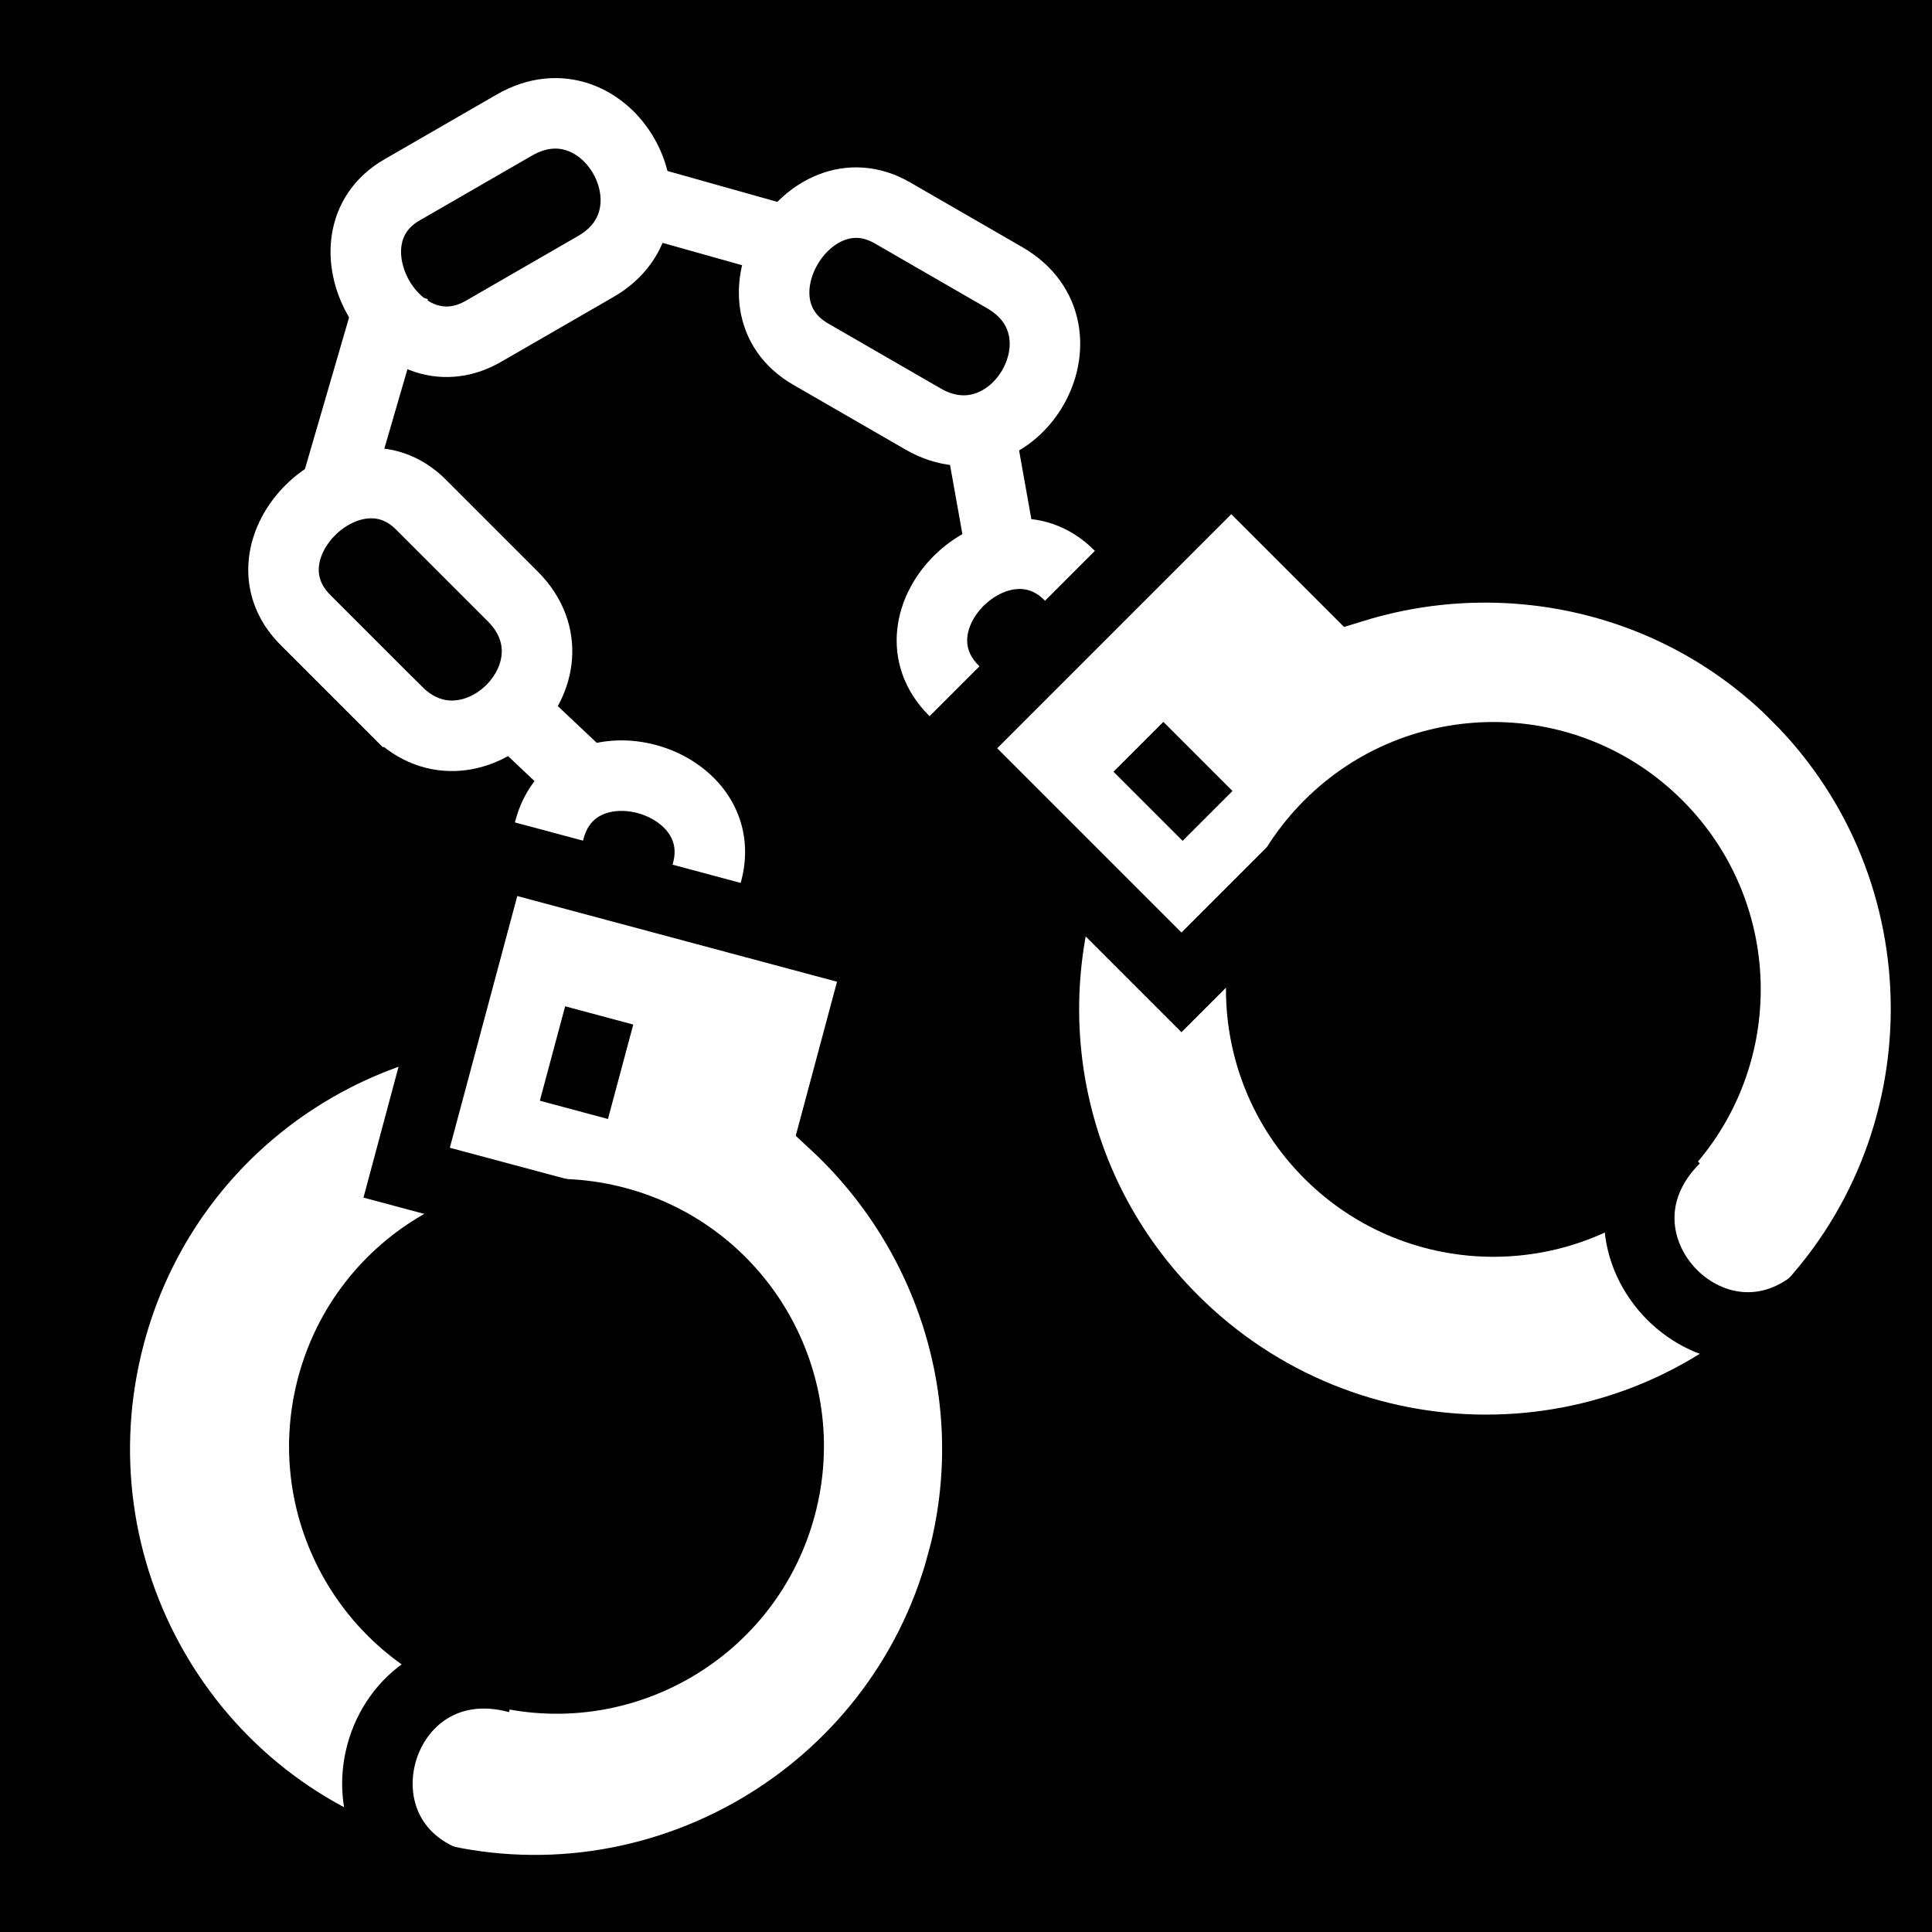 <svg viewBox="0 0 512 512" xmlns="http://www.w3.org/2000/svg">
<path d="m0,0h512v512h-512z"/>
<g transform="matrix(18.689,0,0,18.689,-1589.989,-32682.113)">
<path d="m92.032,1763.616 .835-3.115c.367-1.371 2.594-.739 2.236.599l-.835,3.115c-.391,1.458-2.621.84-2.236-.599z" stroke="#fff"/>
<g transform="matrix(-.235,.877,-.877,-.235,1770.216,1576.019)">
<path d="m683.812,1722.688c-2.642,0-4.937,1.505-6.094,3.688h-2.71v6.281h2.648c1.129,2.265 3.454,3.813 6.156,3.813 3.806,0 6.906-3.07 6.906-6.875s-3.101-6.906-6.906-6.906z" fill="#fff" stroke="#000" stroke-width="1.101"/>
<path d="m695.343,1729.641c0,3.806-3.085,6.891-6.891,6.891s-6.891-3.085-6.891-6.891 3.085-6.891 6.891-6.891 6.891,3.085 6.891,6.891z" transform="matrix(.606,0,0,.606,266.499,681.118)"/>
<path d="m690.729,1728.922c0,2.36-3.377,2.326-3.377,0" fill="none" stroke="#000" stroke-width="1.101"/>
<path d="m675.483,1732.647h4.696v-2.793" fill="none" stroke="#000" stroke-width="1.101"/>
</g>
<path d="m100.882,1760.808-2.28-2.28c-1.004-1.004.658-2.616 1.637-1.637l2.28,2.28c1.067,1.067-.583,2.69-1.636,1.637z" stroke="#fff"/>
<g transform="matrix(.642,.642,-.642,.642,777.514,213.631)">
<path d="m683.812,1722.688c-2.642,0-4.937,1.505-6.094,3.688h-2.71v6.281h2.648c1.129,2.265 3.454,3.813 6.156,3.813 3.806,0 6.906-3.07 6.906-6.875s-3.101-6.906-6.906-6.906z" fill="#fff" stroke="#000" stroke-width="1.101"/>
<path d="m695.343,1729.641c0,3.806-3.085,6.891-6.891,6.891s-6.891-3.085-6.891-6.891 3.085-6.891 6.891-6.891 6.891,3.085 6.891,6.891z" transform="matrix(.606,0,0,.606,266.499,681.118)"/>
<path d="m690.729,1728.922c0,2.36-3.377,2.326-3.377,0" fill="none" stroke="#000" stroke-width="1.101"/>
<path d="m675.483,1732.647h4.696v-2.793" fill="none" stroke="#000" stroke-width="1.101"/>
</g>
<path d="m90.709,1758.828-1.302-1.302c-1.003-1.004.658-2.616 1.637-1.637l1.302,1.302c1.067,1.067-.583,2.689-1.636,1.637z" stroke="#fff"/>
<path d="m98.166,1754.677-1.594-.92c-1.229-.71-.042-2.697 1.157-2.004l1.594.92c1.307.755.133,2.749-1.157,2.004z" stroke="#fff"/>
<path d="m93.526,1752.513-1.594.92c-1.23.709-2.357-1.312-1.157-2.004l1.594-.92c1.307-.755 2.447,1.259 1.157,2.004z" stroke="#fff"/>
<path d="m98.94,1754.68 .376,2.107" fill="none" stroke="#fff"/>
<path d="m96.382,1752.197-2.408-.677" fill="none" stroke="#fff"/>
<path d="m89.798,1755.809 .865-2.972" fill="none" stroke="#fff"/>
<path d="m92.093,1758.593 1.317,1.242" fill="none" stroke="#fff"/>
<path d="m93.573,1763.134-.359,1.339" fill="none" stroke="#000"/>
<path d="m101.219,1759.325 .98.98" fill="none" stroke="#000"/>
</g>
</svg>
